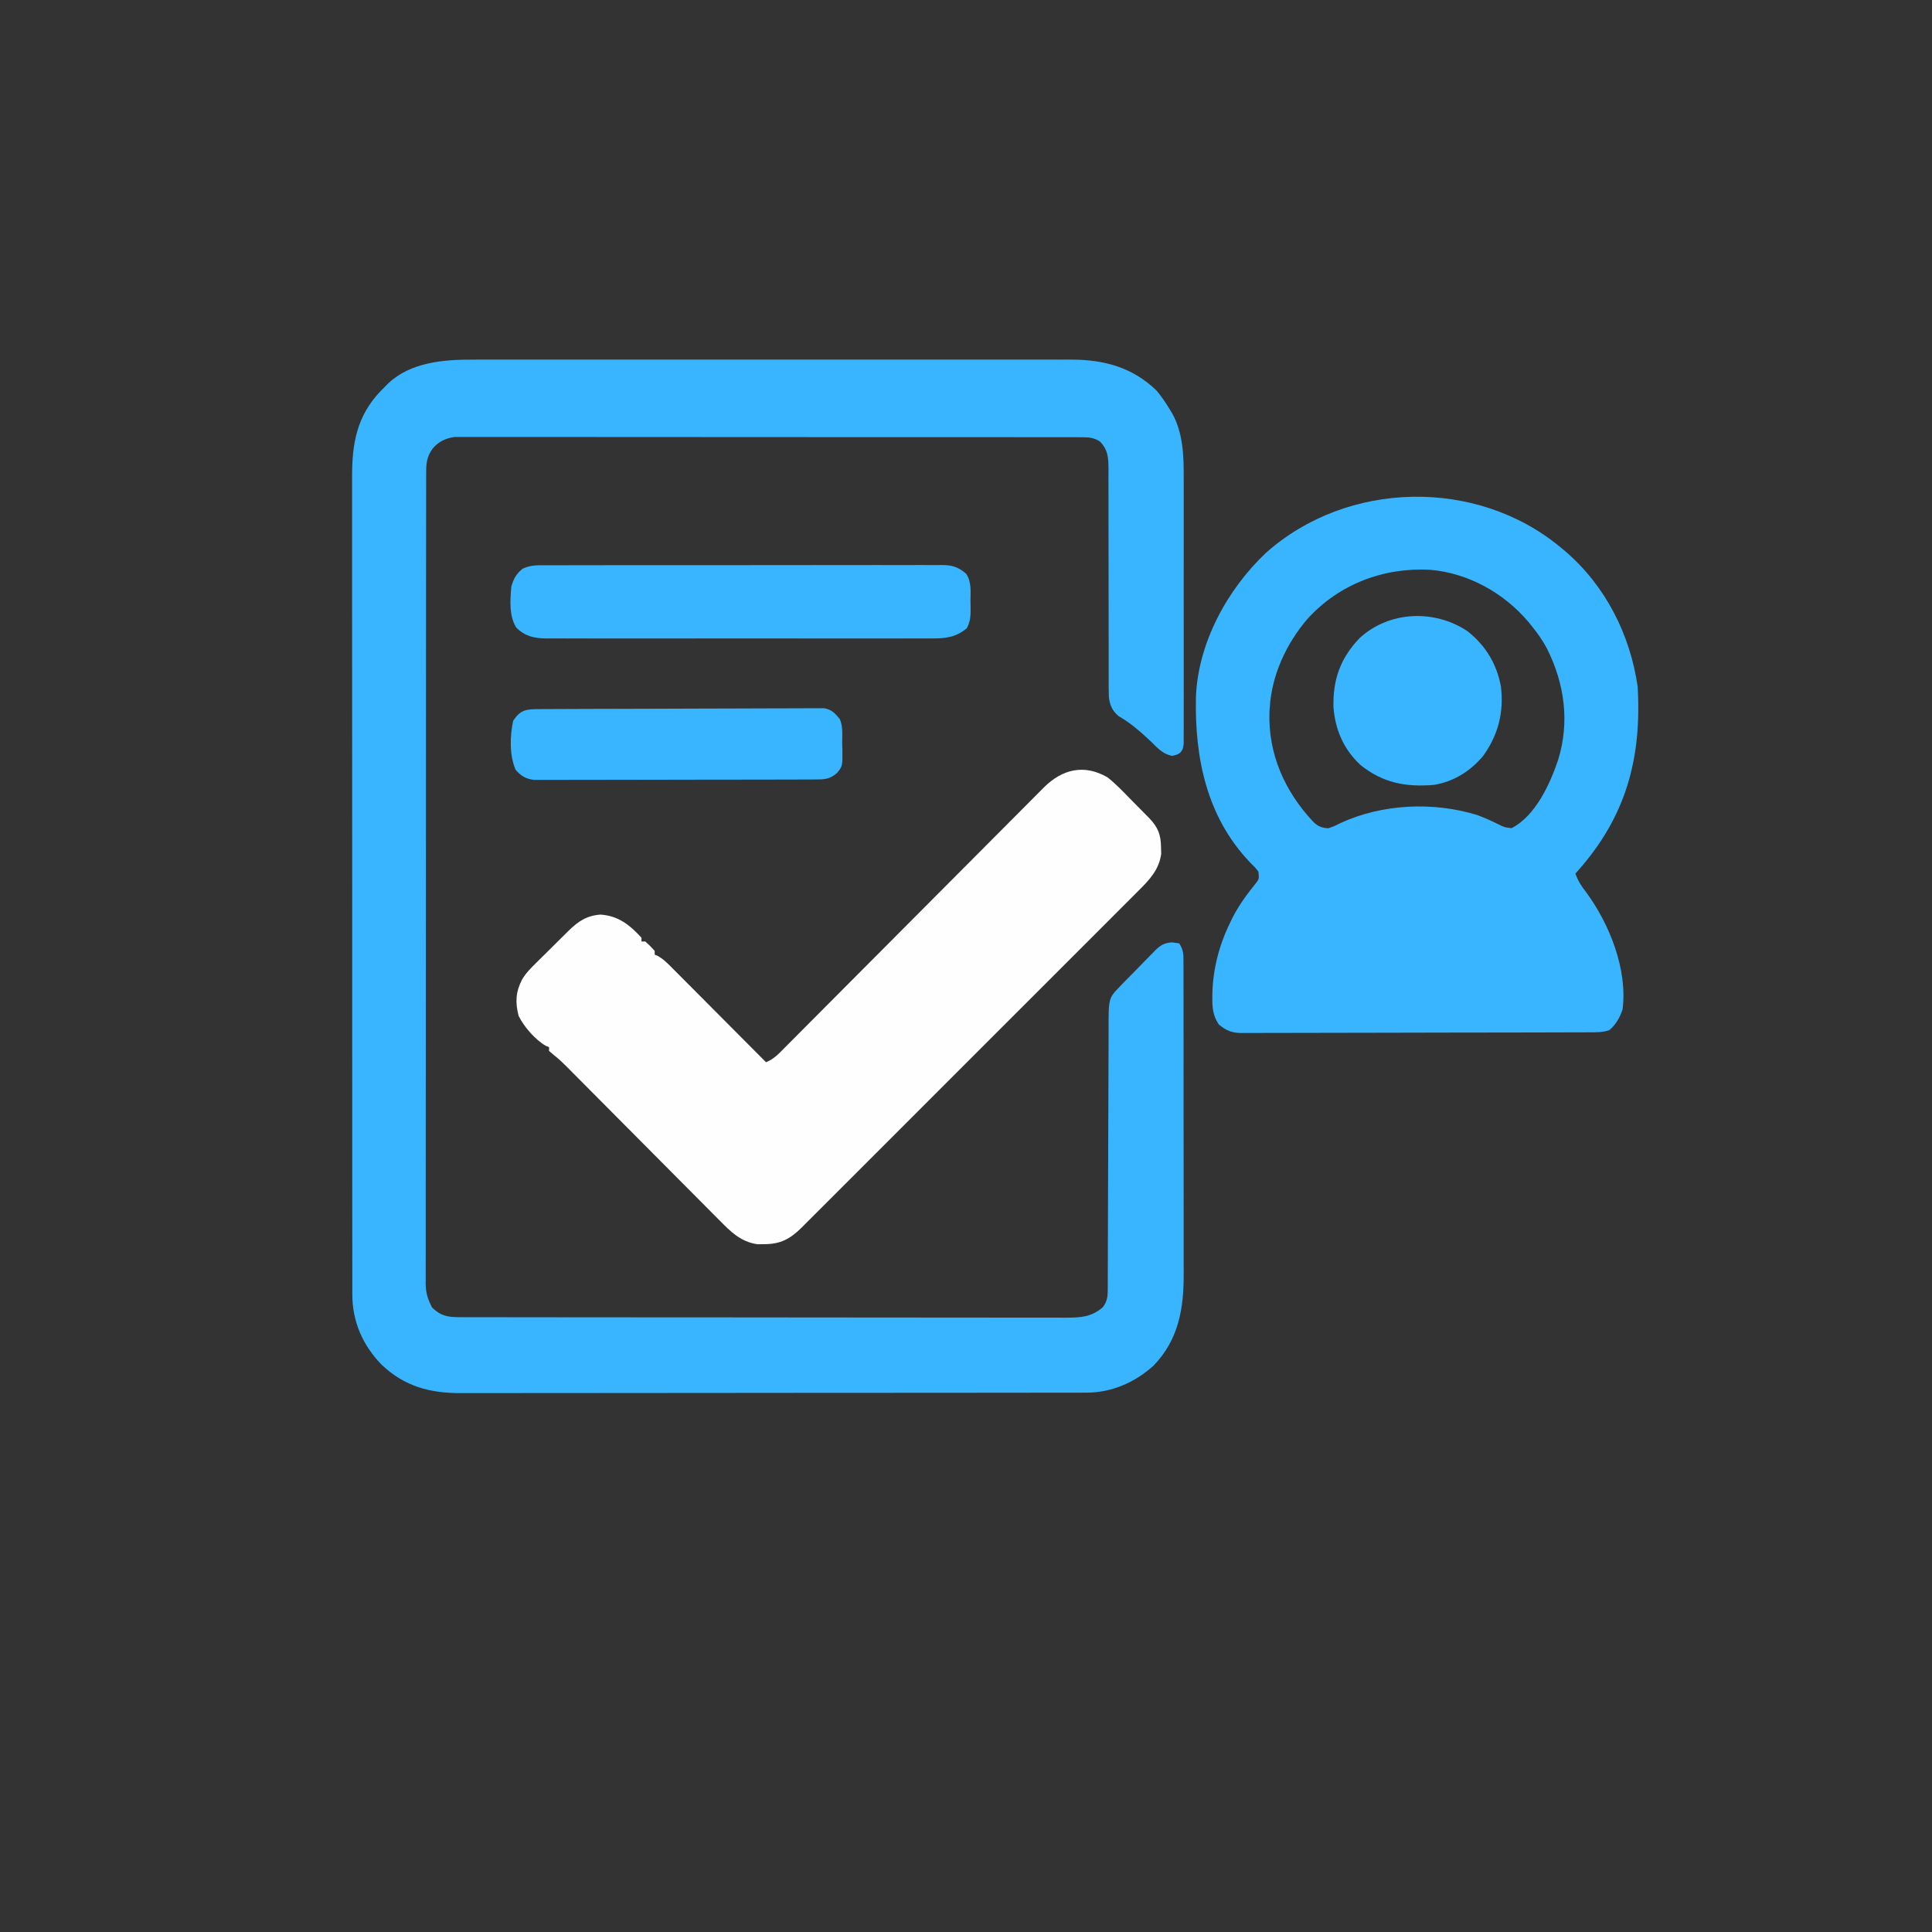 <?xml version="1.0" encoding="UTF-8"?>
<svg version="1.1" xmlns="http://www.w3.org/2000/svg" width="1024" height="1024">
<rect width="100%" height="100%" fill="#333333" stroke="none"/>
<path d="M0 0 C1.417 -0.003 2.834 -0.008 4.251 -0.014 C8.103 -0.027 11.955 -0.021 15.807 -0.011 C19.977 -0.004 24.148 -0.015 28.318 -0.023 C36.472 -0.036 44.626 -0.034 52.779 -0.025 C59.41 -0.018 66.04 -0.017 72.671 -0.02 C73.617 -0.021 74.563 -0.021 75.537 -0.022 C77.459 -0.023 79.382 -0.024 81.304 -0.025 C99.301 -0.033 117.298 -0.024 135.295 -0.007 C150.715 0.006 166.136 0.004 181.557 -0.01 C199.492 -0.026 217.427 -0.033 235.363 -0.023 C237.278 -0.022 239.193 -0.021 241.107 -0.02 C242.049 -0.02 242.991 -0.02 243.962 -0.019 C250.58 -0.017 257.197 -0.021 263.815 -0.028 C271.886 -0.036 279.958 -0.034 288.029 -0.018 C292.143 -0.01 296.256 -0.007 300.369 -0.017 C304.143 -0.026 307.916 -0.021 311.69 -0.005 C313.683 -0 315.677 -0.01 317.67 -0.02 C334.988 0.091 349.741 4.2 362.389 16.381 C365.027 19.553 367.262 22.849 369.389 26.381 C369.789 27.027 370.188 27.673 370.6 28.338 C376.616 39.08 376.83 51.419 376.777 63.405 C376.781 64.968 376.787 66.532 376.793 68.095 C376.807 72.299 376.802 76.503 376.792 80.707 C376.784 85.119 376.791 89.531 376.796 93.943 C376.802 101.339 376.794 108.734 376.78 116.129 C376.764 124.68 376.769 133.231 376.786 141.782 C376.799 149.138 376.801 156.495 376.793 163.851 C376.789 168.239 376.788 172.627 376.798 177.015 C376.807 181.131 376.801 185.246 376.783 189.362 C376.779 190.873 376.78 192.384 376.787 193.896 C376.795 195.955 376.785 198.013 376.77 200.071 C376.769 201.224 376.768 202.377 376.767 203.565 C376.389 206.381 376.389 206.381 375.033 208.236 C373.389 209.381 373.389 209.381 370.702 210.006 C365.638 209.051 363.011 205.894 359.389 202.381 C353.967 197.318 348.762 192.658 342.299 188.963 C338.938 186.179 337.567 183.093 337.115 178.742 C337.007 175.384 336.999 172.038 337.02 168.678 C337.014 166.715 337.009 164.752 337.003 162.789 C336.999 160.688 337.003 158.586 337.009 156.484 C337.021 152.096 337.008 147.709 336.992 143.321 C336.956 132.425 336.95 121.529 336.952 110.633 C336.954 102.16 336.947 93.687 336.912 85.214 C336.896 80.855 336.897 76.496 336.913 72.138 C336.92 68.786 336.902 65.435 336.887 62.084 C336.902 60.279 336.902 60.279 336.917 58.438 C336.863 52.177 336.809 48.024 332.389 43.381 C329.093 41.284 326.456 41.13 322.588 41.126 C321.396 41.121 320.204 41.115 318.976 41.109 C317.665 41.113 316.354 41.116 315.003 41.12 C313.597 41.117 312.191 41.113 310.786 41.109 C306.918 41.098 303.051 41.101 299.184 41.105 C295.014 41.107 290.845 41.098 286.676 41.091 C278.506 41.078 270.337 41.076 262.167 41.079 C255.528 41.08 248.888 41.079 242.249 41.074 C241.305 41.074 240.361 41.073 239.388 41.073 C237.47 41.071 235.552 41.07 233.635 41.069 C215.639 41.058 197.643 41.06 179.647 41.066 C163.178 41.071 146.709 41.06 130.24 41.041 C113.337 41.022 96.434 41.014 79.531 41.017 C70.038 41.019 60.546 41.017 51.053 41.003 C42.971 40.991 34.89 40.989 26.808 41.001 C22.684 41.007 18.56 41.008 14.435 40.996 C10.66 40.986 6.886 40.989 3.11 41.003 C1.097 41.007 -0.917 40.996 -2.93 40.984 C-4.127 40.992 -5.325 40.999 -6.558 41.006 C-7.59 41.006 -8.621 41.006 -9.684 41.006 C-14.411 41.612 -18.44 43.556 -21.423 47.318 C-24.815 52.067 -24.757 56.034 -24.742 61.741 C-24.745 62.861 -24.745 62.861 -24.749 64.005 C-24.754 66.522 -24.753 69.04 -24.751 71.557 C-24.754 73.374 -24.757 75.192 -24.76 77.009 C-24.768 82.015 -24.77 87.021 -24.771 92.026 C-24.773 97.42 -24.78 102.814 -24.787 108.208 C-24.801 120.008 -24.807 131.807 -24.811 143.607 C-24.814 150.971 -24.818 158.336 -24.823 165.7 C-24.835 186.082 -24.845 206.463 -24.849 226.845 C-24.849 228.149 -24.849 229.454 -24.849 230.799 C-24.849 232.107 -24.85 233.414 -24.85 234.762 C-24.85 237.413 -24.851 240.063 -24.851 242.714 C-24.852 244.686 -24.852 244.686 -24.852 246.698 C-24.856 268.01 -24.873 289.322 -24.897 310.634 C-24.92 332.503 -24.933 354.372 -24.934 376.241 C-24.935 388.525 -24.941 400.808 -24.959 413.092 C-24.974 423.55 -24.979 434.007 -24.971 444.465 C-24.967 449.803 -24.968 455.14 -24.982 460.478 C-24.995 465.363 -24.994 470.247 -24.981 475.132 C-24.979 476.9 -24.983 478.669 -24.991 480.437 C-25.002 482.84 -24.995 485.241 -24.983 487.644 C-24.99 488.332 -24.998 489.019 -25.006 489.728 C-24.952 494.702 -23.851 498.029 -21.611 502.381 C-16.92 506.952 -13.24 507.505 -6.875 507.512 C-5.698 507.516 -4.52 507.52 -3.307 507.524 C-1.365 507.523 -1.365 507.523 0.617 507.521 C2.005 507.524 3.394 507.527 4.782 507.53 C8.602 507.538 12.422 507.54 16.242 507.541 C20.36 507.543 24.478 507.55 28.596 507.557 C37.602 507.571 46.608 507.577 55.614 507.581 C61.237 507.584 66.859 507.588 72.481 507.593 C88.045 507.605 103.609 507.615 119.173 507.619 C120.667 507.619 120.667 507.619 122.192 507.619 C123.19 507.619 124.189 507.62 125.218 507.62 C127.241 507.62 129.265 507.621 131.288 507.621 C132.292 507.621 133.296 507.622 134.33 507.622 C150.598 507.626 166.866 507.643 183.134 507.667 C199.832 507.69 216.531 507.703 233.229 507.704 C242.606 507.705 251.983 507.711 261.36 507.729 C269.344 507.744 277.328 507.749 285.312 507.741 C289.386 507.737 293.459 507.738 297.533 507.752 C301.263 507.765 304.993 507.764 308.723 507.751 C310.71 507.749 312.697 507.76 314.684 507.773 C322.282 507.731 327.776 507.423 333.764 502.381 C336.665 498.81 336.517 495.618 336.527 491.183 C336.535 489.236 336.535 489.236 336.544 487.249 C336.545 485.807 336.546 484.365 336.547 482.923 C336.551 481.407 336.557 479.891 336.562 478.374 C336.573 475.107 336.582 471.84 336.588 468.572 C336.599 463.403 336.619 458.235 336.641 453.066 C336.703 438.366 336.757 423.667 336.79 408.967 C336.809 400.851 336.838 392.734 336.878 384.618 C336.899 380.323 336.915 376.029 336.917 371.735 C336.919 367.693 336.935 363.652 336.962 359.61 C336.969 358.129 336.971 356.649 336.968 355.168 C336.935 338.468 336.935 338.468 342.989 332.2 C343.484 331.68 343.978 331.16 344.488 330.624 C345.28 329.825 345.28 329.825 346.088 329.01 C346.642 328.443 347.196 327.875 347.767 327.291 C348.934 326.104 350.107 324.922 351.284 323.744 C353.076 321.944 354.833 320.115 356.59 318.281 C357.733 317.126 358.879 315.973 360.026 314.822 C360.544 314.276 361.062 313.729 361.596 313.166 C364.493 310.338 366.671 309.017 370.662 308.853 C371.892 309.027 373.122 309.202 374.389 309.381 C376.8 312.997 376.672 315.615 376.65 319.791 C376.654 320.553 376.657 321.314 376.661 322.098 C376.672 324.656 376.668 327.215 376.664 329.773 C376.668 331.605 376.673 333.436 376.679 335.268 C376.693 340.252 376.693 345.236 376.691 350.22 C376.69 354.384 376.694 358.548 376.699 362.713 C376.71 372.547 376.711 382.381 376.705 392.215 C376.699 402.342 376.711 412.468 376.732 422.594 C376.75 431.297 376.756 439.999 376.753 448.702 C376.751 453.895 376.753 459.088 376.767 464.281 C376.78 469.175 376.778 474.068 376.765 478.962 C376.763 480.75 376.765 482.537 376.774 484.325 C376.853 502.818 374.186 519.231 360.87 533.127 C351.05 542.049 338.656 547.497 325.341 547.512 C324.119 547.516 322.898 547.52 321.639 547.524 C320.286 547.523 318.934 547.522 317.581 547.521 C316.142 547.524 314.702 547.527 313.263 547.53 C309.307 547.538 305.351 547.54 301.395 547.541 C297.128 547.543 292.861 547.55 288.594 547.557 C279.264 547.571 269.933 547.577 260.602 547.581 C254.774 547.584 248.946 547.588 243.118 547.593 C226.978 547.605 210.837 547.615 194.697 547.619 C193.664 547.619 192.631 547.619 191.567 547.619 C190.014 547.62 190.014 547.62 188.429 547.62 C186.331 547.62 184.233 547.621 182.135 547.621 C180.574 547.622 180.574 547.622 178.981 547.622 C162.125 547.626 145.269 547.643 128.412 547.667 C111.1 547.69 93.788 547.703 76.476 547.704 C66.759 547.705 57.041 547.711 47.324 547.729 C39.047 547.744 30.771 547.749 22.494 547.741 C18.274 547.737 14.054 547.738 9.834 547.752 C5.964 547.765 2.094 547.764 -1.775 547.751 C-3.169 547.749 -4.563 547.753 -5.957 547.761 C-22.587 547.859 -36.133 544.309 -48.357 532.697 C-58.348 522.43 -63.955 509.695 -63.865 495.293 C-63.869 494.516 -63.872 493.739 -63.875 492.938 C-63.883 490.342 -63.878 487.746 -63.872 485.15 C-63.875 483.267 -63.879 481.383 -63.883 479.5 C-63.894 474.331 -63.891 469.161 -63.887 463.992 C-63.885 458.415 -63.894 452.837 -63.901 447.26 C-63.914 436.335 -63.916 425.41 -63.913 414.484 C-63.912 405.604 -63.913 396.723 -63.918 387.842 C-63.918 386.578 -63.919 385.314 -63.919 384.012 C-63.921 381.445 -63.922 378.878 -63.923 376.31 C-63.931 359.07 -63.935 341.83 -63.931 324.589 C-63.931 323.915 -63.93 323.241 -63.93 322.547 C-63.929 319.131 -63.929 315.715 -63.928 312.298 C-63.927 311.281 -63.927 311.281 -63.927 310.243 C-63.927 308.871 -63.926 307.499 -63.926 306.127 C-63.921 284.784 -63.929 263.441 -63.947 242.098 C-63.968 218.11 -63.979 194.121 -63.975 170.133 C-63.973 157.435 -63.975 144.737 -63.989 132.04 C-64.001 121.229 -64.003 110.418 -63.99 99.607 C-63.985 94.093 -63.984 88.579 -63.995 83.064 C-64.006 78.012 -64.003 72.96 -63.989 67.908 C-63.987 66.085 -63.989 64.261 -63.997 62.437 C-64.07 44.602 -61.586 30.009 -48.861 16.635 C-48.118 15.891 -47.376 15.147 -46.611 14.381 C-45.745 13.497 -45.745 13.497 -44.861 12.596 C-32.917 1.37 -15.59 -0.081 0 0 Z " fill="#38B5FE" transform="translate(250.611,190.619)"/>
<path d="M0 0 C0.86 0.708 1.72 1.415 2.605 2.145 C23.985 20.541 37.006 46.284 41 74 C43.167 111.937 34.902 142.685 9.285 171.566 C8.861 172.039 8.437 172.513 8 173 C9.354 176.849 11.102 179.621 13.625 182.812 C26.03 199.608 35.731 223.846 33 245 C31.527 249.376 29.511 252.958 26 256 C22.34 257.22 18.973 257.148 15.163 257.147 C14.356 257.151 13.549 257.155 12.718 257.158 C10.005 257.169 7.292 257.173 4.579 257.177 C2.637 257.183 0.696 257.19 -1.245 257.197 C-6.526 257.214 -11.807 257.225 -17.089 257.233 C-20.387 257.238 -23.685 257.244 -26.983 257.251 C-37.299 257.27 -47.614 257.284 -57.93 257.292 C-69.845 257.302 -81.759 257.328 -93.673 257.369 C-102.879 257.399 -112.084 257.414 -121.289 257.417 C-126.789 257.419 -132.289 257.428 -137.789 257.453 C-142.962 257.477 -148.135 257.481 -153.309 257.471 C-155.207 257.47 -157.106 257.477 -159.005 257.49 C-161.598 257.508 -164.189 257.501 -166.782 257.488 C-167.908 257.504 -167.908 257.504 -169.057 257.521 C-174.169 257.458 -177.07 256.233 -181 253 C-184.098 248.416 -184.511 244.152 -184.438 238.75 C-184.431 237.969 -184.424 237.189 -184.417 236.384 C-184.068 223.341 -180.74 210.698 -175 199 C-174.559 198.091 -174.118 197.182 -173.664 196.246 C-170.339 189.79 -166.3 184.258 -161.758 178.629 C-159.629 175.973 -159.629 175.973 -160 172 C-161.903 169.575 -161.903 169.575 -164.438 167.125 C-187.478 142.935 -193.83 111.692 -193.132 79.318 C-191.997 50.764 -176.529 22.386 -156 3 C-112.881 -35.377 -44.396 -36.815 0 0 Z M-134 38 C-145.201 51.107 -152.915 67.638 -154 85 C-154.079 86.176 -154.079 86.176 -154.16 87.375 C-154.918 109.526 -146.111 129.314 -131.188 145.312 C-128.643 147.91 -126.657 148.777 -123 149 C-119.908 147.949 -119.908 147.949 -116.688 146.312 C-94.421 136.035 -67.392 134.794 -44 142 C-40.253 143.417 -36.605 145.01 -33.022 146.801 C-29.584 148.519 -29.584 148.519 -25.824 148.93 C-13.188 142.49 -5.466 125.568 -1.152 112.742 C5.046 92.612 2.268 72.409 -7.069 53.758 C-9.318 49.51 -11.974 45.724 -15 42 C-15.666 41.171 -16.333 40.342 -17.02 39.488 C-30.004 24.211 -48.844 13.708 -69 12 C-93.776 10.682 -117.176 19.569 -134 38 Z " fill="#38B5FE" transform="translate(827,290)"/>
<path d="M0 0 C4.243 3.354 7.996 7.256 11.753 11.135 C13.508 12.946 15.287 14.731 17.07 16.514 C18.205 17.663 19.337 18.813 20.469 19.965 C20.996 20.495 21.523 21.026 22.066 21.572 C26.871 26.565 28.293 30.46 28.375 37.312 C28.403 38.381 28.432 39.45 28.461 40.551 C27.331 49.007 22.15 54.43 16.277 60.231 C15.495 61.02 14.712 61.808 13.906 62.621 C11.291 65.252 8.661 67.869 6.032 70.486 C4.15 72.373 2.269 74.261 0.389 76.149 C-4.183 80.739 -8.765 85.318 -13.352 89.893 C-17.08 93.612 -20.804 97.335 -24.526 101.061 C-25.056 101.592 -25.586 102.123 -26.133 102.67 C-27.21 103.749 -28.288 104.827 -29.365 105.906 C-39.459 116.012 -49.565 126.105 -59.676 136.194 C-68.347 144.847 -77.008 153.511 -85.66 162.182 C-95.716 172.259 -105.778 182.329 -115.85 192.389 C-116.924 193.462 -117.998 194.535 -119.073 195.608 C-119.601 196.136 -120.13 196.664 -120.674 197.208 C-124.395 200.925 -128.111 204.646 -131.825 208.37 C-136.351 212.908 -140.885 217.438 -145.428 221.96 C-147.745 224.266 -150.057 226.577 -152.363 228.894 C-154.865 231.407 -157.379 233.907 -159.896 236.404 C-160.62 237.137 -161.344 237.87 -162.09 238.625 C-168.145 244.587 -173.184 247.428 -181.938 247.438 C-183.081 247.457 -184.224 247.476 -185.402 247.496 C-194.391 246.257 -199.806 240.76 -205.907 234.547 C-206.758 233.696 -207.61 232.845 -208.487 231.969 C-210.804 229.649 -213.112 227.321 -215.416 224.989 C-217.838 222.542 -220.272 220.106 -222.704 217.669 C-227.307 213.055 -231.899 208.43 -236.487 203.801 C-241.694 198.55 -246.912 193.309 -252.131 188.07 C-261.057 179.11 -269.974 170.141 -278.882 161.162 C-280.921 159.108 -282.96 157.054 -285 155 C-285.779 154.214 -285.779 154.214 -286.573 153.413 C-288.734 151.24 -290.892 149.195 -293.312 147.312 C-294.643 146.168 -294.643 146.168 -296 145 C-296 144.34 -296 143.68 -296 143 C-296.556 142.777 -297.111 142.554 -297.684 142.324 C-303.301 139.113 -309.232 132.28 -312.125 126.438 C-313.984 119.134 -313.689 113.787 -310.265 107.108 C-308.197 103.662 -305.524 100.992 -302.66 98.199 C-302.056 97.596 -301.452 96.993 -300.83 96.372 C-299.561 95.109 -298.288 93.851 -297.01 92.598 C-295.061 90.686 -293.128 88.757 -291.197 86.826 C-289.957 85.595 -288.715 84.366 -287.473 83.137 C-286.611 82.279 -286.611 82.279 -285.733 81.404 C-280.531 76.323 -276.101 73.315 -268.75 72.75 C-259.316 73.379 -253.285 78.177 -247 85 C-247 85.66 -247 86.32 -247 87 C-246.34 87 -245.68 87 -245 87 C-242.375 89.375 -242.375 89.375 -240 92 C-240 92.66 -240 93.32 -240 94 C-239.453 94.221 -238.907 94.442 -238.344 94.67 C-235.26 96.42 -232.965 98.773 -230.497 101.276 C-229.96 101.813 -229.423 102.349 -228.87 102.902 C-227.101 104.672 -225.34 106.449 -223.578 108.227 C-222.351 109.457 -221.124 110.688 -219.896 111.917 C-216.669 115.152 -213.449 118.392 -210.229 121.633 C-206.942 124.941 -203.648 128.244 -200.355 131.547 C-193.898 138.026 -187.447 144.511 -181 151 C-176.822 149.363 -174.036 146.3 -170.947 143.168 C-170.345 142.565 -169.742 141.961 -169.121 141.34 C-167.099 139.315 -165.085 137.283 -163.071 135.25 C-161.624 133.798 -160.177 132.346 -158.729 130.895 C-155.611 127.767 -152.495 124.635 -149.382 121.502 C-144.458 116.546 -139.527 111.599 -134.593 106.653 C-122.339 94.365 -110.095 82.068 -97.855 69.765 C-88.346 60.208 -78.835 50.655 -69.313 41.112 C-64.409 36.197 -59.513 31.275 -54.622 26.348 C-51.575 23.282 -48.521 20.222 -45.466 17.163 C-44.052 15.745 -42.641 14.325 -41.232 12.901 C-39.306 10.956 -37.371 9.02 -35.434 7.086 C-34.881 6.523 -34.328 5.961 -33.759 5.381 C-23.909 -4.38 -12.348 -7.136 0 0 Z " fill="#FEFEFE" transform="translate(587,412)"/>
<path d="M0 0 C1.384 -0.008 1.384 -0.008 2.797 -0.016 C5.891 -0.031 8.984 -0.023 12.078 -0.016 C14.295 -0.022 16.513 -0.029 18.73 -0.037 C24.755 -0.055 30.78 -0.054 36.805 -0.048 C41.832 -0.045 46.86 -0.051 51.887 -0.057 C64.425 -0.072 76.962 -0.068 89.499 -0.056 C100.385 -0.046 111.27 -0.059 122.155 -0.083 C133.336 -0.108 144.516 -0.117 155.697 -0.111 C161.972 -0.107 168.248 -0.11 174.523 -0.127 C180.424 -0.142 186.325 -0.138 192.225 -0.12 C194.392 -0.116 196.558 -0.119 198.724 -0.13 C201.681 -0.143 204.636 -0.131 207.592 -0.114 C208.45 -0.123 209.308 -0.133 210.193 -0.143 C215.55 -0.077 218.601 0.836 222.859 4.388 C225.953 8.811 225.228 14.136 225.234 19.325 C225.259 20.315 225.283 21.304 225.308 22.323 C225.326 26.601 225.292 29.567 223.273 33.392 C217.458 38.2 211.979 38.827 204.713 38.769 C203.813 38.773 202.914 38.778 201.987 38.783 C198.985 38.795 195.983 38.785 192.98 38.776 C190.823 38.78 188.666 38.785 186.509 38.792 C180.658 38.805 174.807 38.8 168.956 38.791 C162.83 38.783 156.705 38.79 150.58 38.795 C140.294 38.8 130.008 38.793 119.722 38.779 C107.832 38.762 95.942 38.768 84.053 38.784 C73.842 38.798 63.631 38.8 53.42 38.792 C47.323 38.787 41.226 38.787 35.129 38.797 C29.396 38.805 23.664 38.799 17.931 38.782 C15.828 38.778 13.725 38.779 11.622 38.786 C8.75 38.794 5.878 38.784 3.006 38.769 C2.175 38.775 1.344 38.782 0.488 38.789 C-5.88 38.725 -10.848 37.681 -15.516 33.013 C-19.408 26.726 -18.721 18.525 -18.141 11.388 C-16.985 7.231 -15.541 4.481 -12.127 1.815 C-8.016 -0.15 -4.502 -0.031 0 0 Z " fill="#38B5FE" transform="translate(289.141,299.612)"/>
<path d="M0 0 C0.985 -0.007 0.985 -0.007 1.989 -0.013 C4.193 -0.027 6.397 -0.033 8.601 -0.039 C10.18 -0.047 11.758 -0.055 13.337 -0.064 C18.523 -0.09 23.71 -0.105 28.897 -0.12 C30.682 -0.125 32.467 -0.13 34.252 -0.136 C41.676 -0.157 49.1 -0.176 56.523 -0.187 C67.166 -0.204 77.809 -0.237 88.452 -0.294 C95.934 -0.332 103.416 -0.352 110.898 -0.357 C115.368 -0.361 119.837 -0.373 124.307 -0.405 C128.511 -0.435 132.715 -0.442 136.919 -0.43 C138.462 -0.43 140.005 -0.438 141.548 -0.456 C143.655 -0.478 145.76 -0.47 147.867 -0.454 C149.046 -0.457 150.225 -0.461 151.439 -0.464 C155.488 0.337 156.966 2.024 159.561 5.154 C161.544 9.12 160.877 14.043 160.936 18.404 C160.992 19.96 160.992 19.96 161.049 21.548 C161.148 30.155 161.148 30.155 158.225 33.826 C154.242 37.306 151.355 37.281 146.235 37.294 C145.269 37.299 145.269 37.299 144.283 37.303 C142.121 37.312 139.958 37.314 137.796 37.315 C136.247 37.32 134.698 37.325 133.149 37.33 C128.938 37.343 124.727 37.35 120.516 37.354 C117.886 37.357 115.256 37.361 112.626 37.366 C104.399 37.379 96.171 37.389 87.944 37.393 C78.443 37.397 68.943 37.415 59.442 37.444 C52.1 37.465 44.758 37.475 37.416 37.477 C33.03 37.478 28.645 37.484 24.259 37.502 C20.133 37.518 16.008 37.52 11.883 37.512 C10.369 37.511 8.855 37.515 7.342 37.525 C5.274 37.538 3.208 37.532 1.14 37.521 C-0.595 37.524 -0.595 37.524 -2.365 37.526 C-6.725 36.998 -9.367 35.418 -12.189 32.091 C-15.485 24.347 -15.192 14.26 -13.439 6.154 C-9.643 0.399 -6.631 0.031 0 0 Z " fill="#38B5FE" transform="translate(285.439,375.846)"/>
<path d="M0 0 C9.578 7.539 15.54 17.371 17.715 29.34 C19.305 42.938 16.347 54.846 8.367 65.977 C1.665 74.09 -7.341 79.782 -17.812 81.438 C-32.681 82.697 -44.912 80.437 -56.785 70.844 C-65.675 62.559 -70.171 52.138 -71.059 40.102 C-71.347 25.529 -67.397 14.371 -57.262 3.699 C-41.605 -10.759 -17.536 -11.747 0 0 Z " fill="#38B5FE" transform="translate(777.812,334.562)"/>
</svg>
